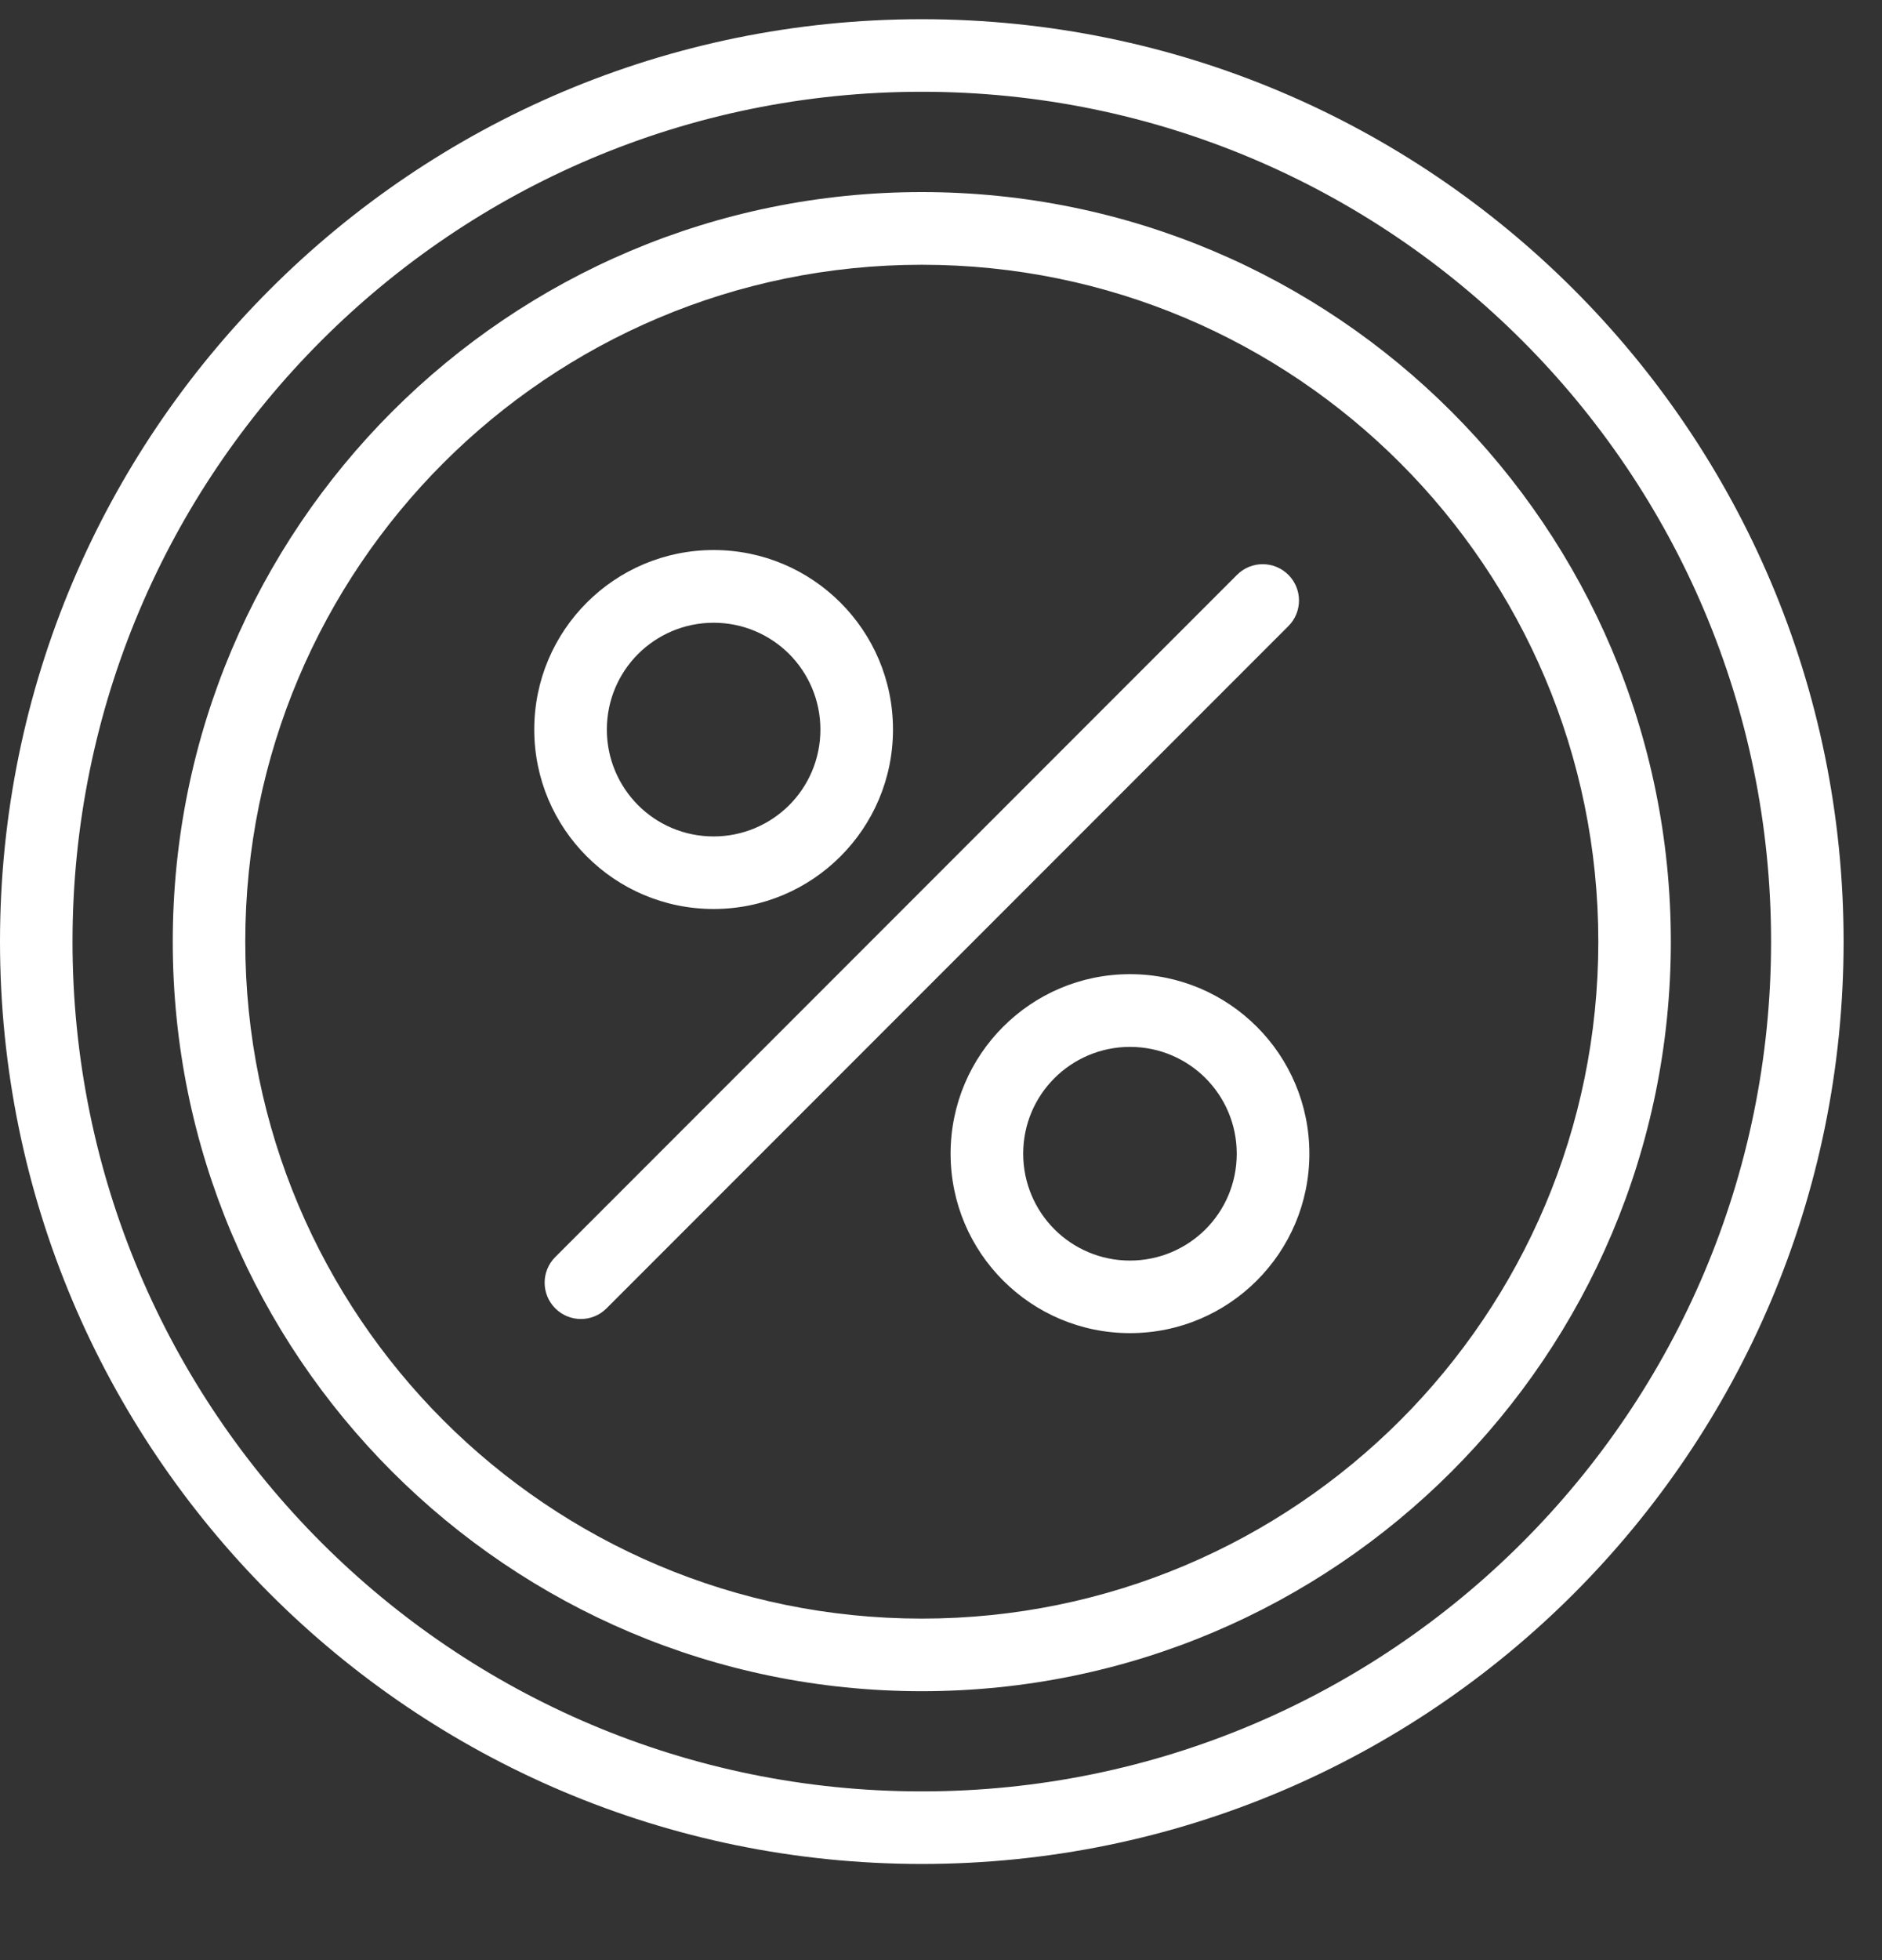<svg width="49" height="51" viewBox="0 0 49 51" fill="none" xmlns="http://www.w3.org/2000/svg">
<rect x="0" y="0" width="49" height="51" fill="#333333" stroke="none"/>
<path d="M18.58 14.312C19.869 14.312 21.037 14.834 21.882 15.68C22.728 16.525 23.25 17.692 23.25 18.982C23.25 20.272 22.728 21.439 21.882 22.284C21.037 23.13 19.869 23.652 18.58 23.652C17.29 23.652 16.123 23.13 15.278 22.284C14.432 21.439 13.91 20.272 13.91 18.982C13.91 17.692 14.432 16.525 15.278 15.68C16.123 14.834 17.29 14.312 18.58 14.312ZM24 0.5C30.627 0.5 36.627 3.186 40.971 7.53C45.314 11.873 48 17.873 48 24.5C48 31.127 45.314 37.127 40.971 41.471C36.627 45.814 30.627 48.5 24 48.5C17.373 48.5 11.373 45.814 7.03 41.471C2.686 37.127 0 31.127 0 24.5C0 17.873 2.686 11.873 7.03 7.53C11.373 3.186 17.373 0.5 24 0.5ZM39.635 8.865C35.635 4.864 30.105 2.388 24 2.388C17.893 2.388 12.367 4.862 8.365 8.865C4.364 12.865 1.888 18.395 1.888 24.5C1.888 30.605 4.362 36.133 8.365 40.135C12.365 44.136 17.895 46.612 24 46.612C30.105 46.612 35.633 44.138 39.635 40.135C43.636 36.135 46.112 30.605 46.112 24.5C46.112 18.395 43.638 12.867 39.635 8.865ZM24 4.998C29.386 4.998 34.261 7.181 37.791 10.711C41.321 14.241 43.502 19.116 43.502 24.502C43.502 29.887 41.321 34.762 37.791 38.292C34.261 41.822 29.386 44.005 24 44.005C18.614 44.005 13.739 41.822 10.209 38.292C6.679 34.762 4.498 29.887 4.498 24.502C4.498 19.116 6.681 14.241 10.209 10.711C13.739 7.181 18.614 4.998 24 4.998ZM36.456 12.047C33.268 8.859 28.864 6.889 24 6.889C19.136 6.889 14.732 8.861 11.544 12.047C8.357 15.234 6.386 19.639 6.386 24.502C6.386 29.366 8.359 33.77 11.544 36.958C14.732 40.145 19.136 42.116 24 42.116C28.864 42.116 33.268 40.143 36.456 36.958C39.643 33.77 41.614 29.366 41.614 24.502C41.614 19.639 39.641 15.234 36.456 12.047ZM32.208 14.957C32.577 14.588 33.174 14.588 33.544 14.957C33.913 15.326 33.913 15.923 33.544 16.292L15.792 34.043C15.423 34.413 14.826 34.413 14.457 34.043C14.088 33.674 14.088 33.077 14.457 32.708L32.208 14.957ZM29.42 25.348C30.71 25.348 31.877 25.87 32.723 26.716C33.568 27.561 34.091 28.729 34.091 30.018C34.091 31.308 33.568 32.475 32.723 33.32C31.877 34.166 30.71 34.688 29.42 34.688C28.131 34.688 26.964 34.166 26.118 33.32C25.272 32.475 24.75 31.308 24.75 30.018C24.75 28.729 25.272 27.561 26.118 26.716C26.964 25.87 28.131 25.348 29.42 25.348ZM31.387 28.053C30.884 27.55 30.188 27.24 29.42 27.24C28.653 27.24 27.957 27.552 27.454 28.053C26.95 28.556 26.64 29.251 26.64 30.02C26.64 30.787 26.952 31.484 27.454 31.987C27.957 32.49 28.653 32.8 29.42 32.8C30.188 32.8 30.884 32.488 31.387 31.987C31.89 31.484 32.2 30.789 32.2 30.02C32.2 29.251 31.889 28.556 31.387 28.053ZM20.547 17.017C20.043 16.514 19.347 16.204 18.58 16.204C17.811 16.204 17.116 16.516 16.613 17.017C16.11 17.521 15.8 18.215 15.8 18.984C15.8 19.752 16.112 20.448 16.613 20.951C17.116 21.454 17.811 21.764 18.58 21.764C19.347 21.764 20.043 21.453 20.547 20.951C21.05 20.448 21.36 19.752 21.36 18.984C21.36 18.215 21.048 17.521 20.547 17.017Z" fill="white"/>
</svg>
